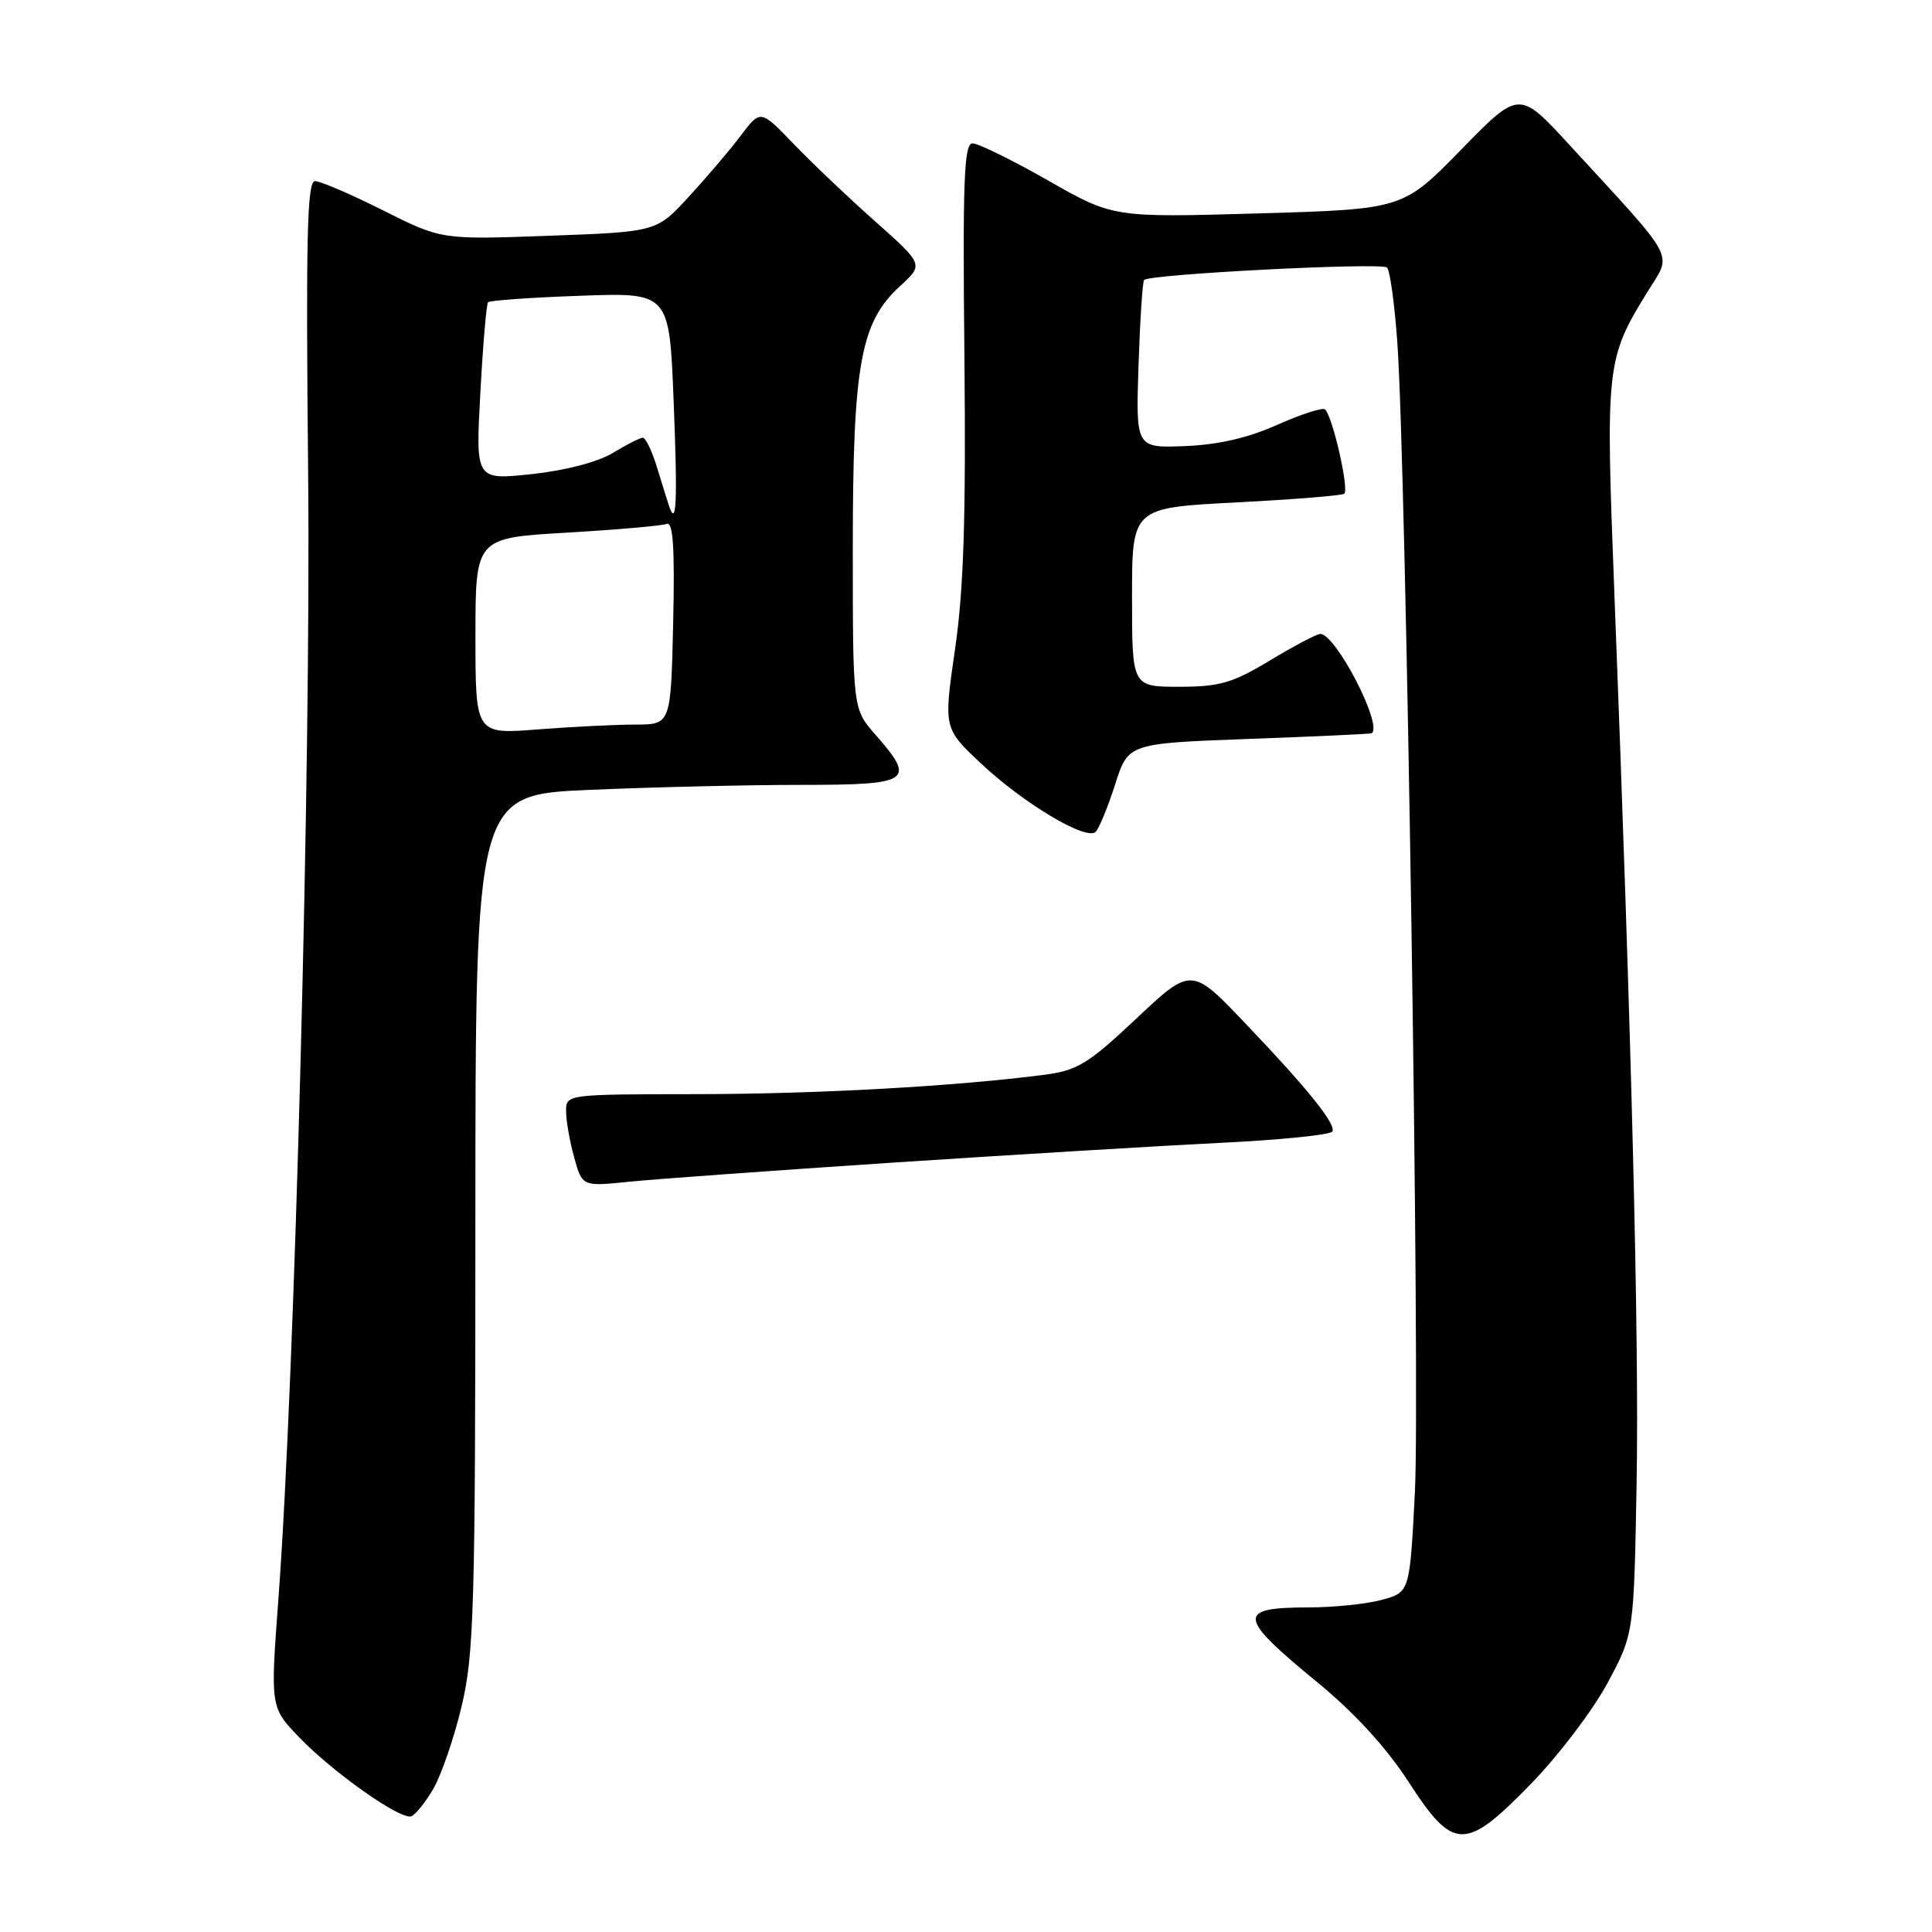 <?xml version="1.0" encoding="UTF-8" standalone="no"?>
<!DOCTYPE svg PUBLIC "-//W3C//DTD SVG 1.1//EN" "http://www.w3.org/Graphics/SVG/1.1/DTD/svg11.dtd" >
<svg xmlns="http://www.w3.org/2000/svg" xmlns:xlink="http://www.w3.org/1999/xlink" version="1.1" viewBox="0 0 256 256">
 <g >
 <path fill="currentColor"
d=" M 202.97 236.25 C 206.58 232.54 211.09 226.57 213.01 223.00 C 216.50 216.50 216.50 216.50 216.86 196.50 C 217.20 177.41 216.20 137.52 213.90 78.26 C 212.74 48.45 212.84 47.54 218.25 38.75 C 221.59 33.33 222.46 34.99 207.98 19.22 C 201.30 11.95 201.30 11.95 193.60 19.84 C 185.90 27.72 185.90 27.72 166.70 28.28 C 147.50 28.83 147.50 28.83 138.87 23.91 C 134.13 21.21 129.63 19.00 128.87 19.00 C 127.74 19.00 127.55 23.84 127.79 47.25 C 128.00 68.57 127.70 78.08 126.55 86.00 C 125.03 96.50 125.03 96.50 129.95 101.13 C 135.63 106.47 143.96 111.44 145.18 110.22 C 145.64 109.76 146.80 106.94 147.76 103.94 C 149.50 98.50 149.50 98.50 165.50 97.91 C 174.30 97.59 181.61 97.25 181.75 97.16 C 183.29 96.17 177.00 84.00 174.95 84.00 C 174.48 84.00 171.49 85.57 168.30 87.50 C 163.32 90.50 161.62 91.00 156.25 91.00 C 150.00 91.00 150.00 91.00 150.00 79.15 C 150.00 67.29 150.00 67.29 163.70 66.58 C 171.24 66.19 177.72 65.67 178.11 65.43 C 178.81 65.00 176.62 55.29 175.58 54.25 C 175.29 53.95 172.44 54.87 169.27 56.28 C 165.37 58.03 161.39 58.94 157.00 59.11 C 150.50 59.36 150.50 59.36 150.86 48.43 C 151.06 42.42 151.39 37.32 151.60 37.10 C 152.32 36.32 183.08 34.75 183.79 35.45 C 184.18 35.84 184.79 40.29 185.15 45.33 C 186.32 61.60 188.19 184.07 187.48 197.73 C 186.80 210.96 186.80 210.96 183.15 211.98 C 181.14 212.53 176.76 212.99 173.42 212.99 C 163.79 213.00 163.93 214.20 174.64 222.98 C 179.48 226.96 183.70 231.57 186.61 236.06 C 192.60 245.33 194.15 245.35 202.97 236.25 Z  M 57.41 237.04 C 58.47 235.22 60.16 230.31 61.16 226.12 C 62.81 219.21 62.99 213.20 62.99 161.91 C 63.00 105.31 63.00 105.31 78.16 104.66 C 86.50 104.30 99.10 104.00 106.16 104.00 C 120.71 104.00 121.42 103.52 116.00 97.35 C 113.00 93.93 113.00 93.93 113.00 72.65 C 113.00 48.31 114.01 42.70 119.27 37.90 C 122.39 35.05 122.39 35.05 115.95 29.32 C 112.40 26.17 107.54 21.55 105.14 19.05 C 100.77 14.50 100.77 14.50 98.14 17.99 C 96.69 19.91 93.58 23.56 91.24 26.10 C 86.99 30.72 86.99 30.72 72.74 31.24 C 58.50 31.76 58.50 31.76 50.77 27.88 C 46.52 25.75 42.46 24.00 41.74 24.00 C 40.69 24.00 40.52 31.43 40.83 62.75 C 41.21 101.51 39.07 182.65 36.89 211.87 C 35.82 226.23 35.82 226.23 39.66 230.22 C 44.15 234.88 53.04 241.15 54.48 240.67 C 55.03 240.49 56.35 238.85 57.41 237.04 Z  M 118.50 154.04 C 134.45 152.99 153.92 151.82 161.77 151.43 C 169.62 151.05 176.27 150.38 176.54 149.93 C 177.09 149.04 173.38 144.39 165.56 136.18 C 157.74 127.95 158.02 127.97 150.16 135.35 C 144.20 140.94 142.70 141.85 138.41 142.41 C 126.65 143.94 108.25 144.97 92.25 144.98 C 75.03 145.00 75.00 145.00 75.01 147.25 C 75.01 148.49 75.49 151.24 76.08 153.36 C 77.15 157.22 77.15 157.22 83.33 156.59 C 86.72 156.24 102.55 155.10 118.50 154.04 Z  M 63.00 84.29 C 63.00 71.28 63.00 71.28 75.09 70.58 C 81.74 70.19 87.70 69.67 88.34 69.42 C 89.19 69.09 89.42 72.53 89.20 82.49 C 88.89 96.00 88.89 96.00 84.20 96.01 C 81.61 96.01 75.79 96.30 71.25 96.65 C 63.00 97.30 63.00 97.30 63.00 84.29 Z  M 88.60 66.89 C 88.35 66.13 87.63 63.81 87.00 61.75 C 86.36 59.69 85.54 58.00 85.17 58.00 C 84.80 58.01 83.02 58.91 81.21 60.01 C 79.23 61.22 74.94 62.34 70.47 62.82 C 63.01 63.62 63.01 63.62 63.65 52.06 C 63.99 45.70 64.45 40.30 64.67 40.05 C 64.88 39.81 70.38 39.42 76.88 39.19 C 88.69 38.76 88.69 38.76 89.26 53.13 C 89.80 66.69 89.64 70.12 88.60 66.89 Z "/>
</g>
</svg>